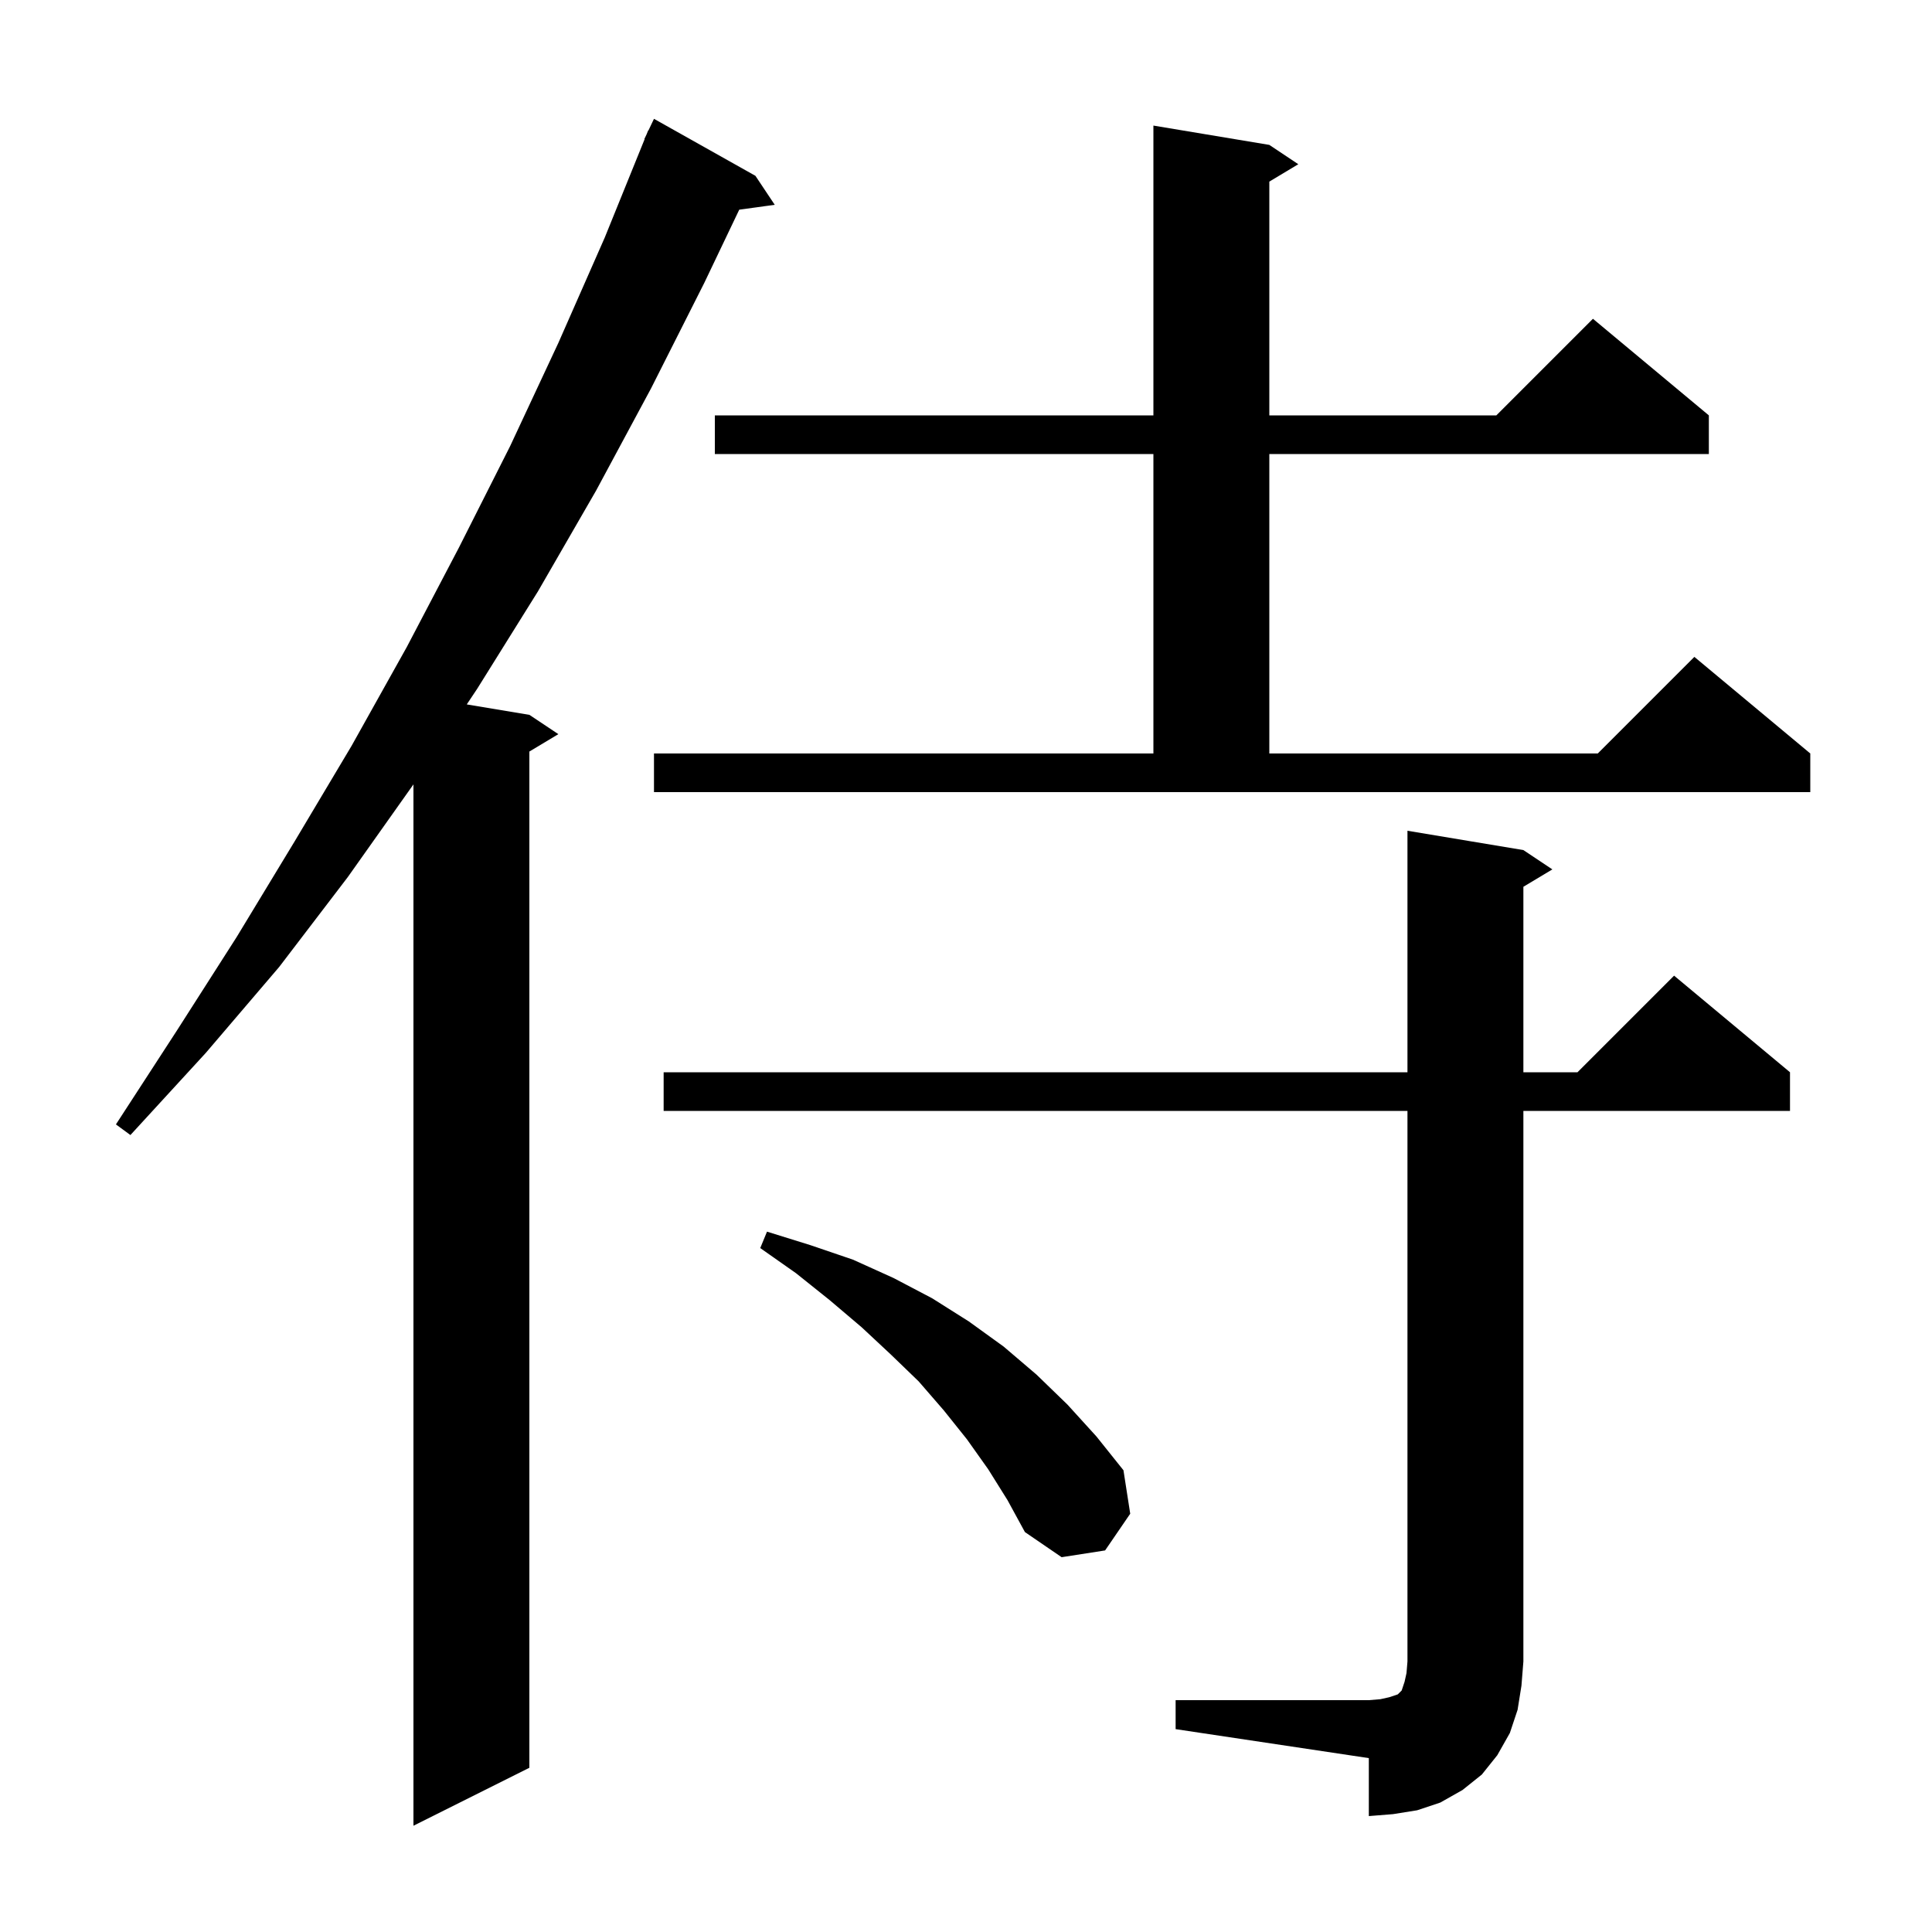 <svg xmlns="http://www.w3.org/2000/svg" xmlns:xlink="http://www.w3.org/1999/xlink" version="1.1" baseProfile="full" viewBox="0 0 200 200" width="200" height="200">
<g fill="black">
<path d="M 78.2 18.2 L 80.2 21.2 L 76.526 21.707 L 72.9 29.3 L 67.4 40.2 L 61.7 50.8 L 55.7 61.2 L 49.4 71.3 L 48.32 72.92 L 54.8 74.0 L 57.8 76.0 L 54.8 77.8 L 54.8 183.0 L 42.8 189.0 L 42.8 81.2 L 36.0 90.8 L 28.9 100.1 L 21.3 109.0 L 13.5 117.5 L 12.0 116.4 L 18.3 106.7 L 24.5 97.0 L 30.5 87.1 L 36.4 77.2 L 42.1 67.0 L 47.5 56.7 L 52.8 46.2 L 57.8 35.5 L 62.6 24.6 L 66.731 14.41 L 66.7 14.4 L 66.936 13.904 L 67.1 13.5 L 67.124 13.51 L 67.7 12.3 Z M 121.7 176.0 L 141.7 176.0 L 142.9 175.9 L 143.8 175.7 L 144.7 175.4 L 145.1 175.0 L 145.4 174.1 L 145.6 173.2 L 145.7 172.0 L 145.7 115.0 L 68.7 115.0 L 68.7 111.0 L 145.7 111.0 L 145.7 86.0 L 157.7 88.0 L 160.7 90.0 L 157.7 91.8 L 157.7 111.0 L 163.3 111.0 L 173.3 101.0 L 185.3 111.0 L 185.3 115.0 L 157.7 115.0 L 157.7 172.0 L 157.5 174.5 L 157.1 177.0 L 156.3 179.4 L 155.0 181.7 L 153.4 183.7 L 151.4 185.3 L 149.1 186.6 L 146.7 187.4 L 144.2 187.8 L 141.7 188.0 L 141.7 182.0 L 121.7 179.0 Z M 102.3 152.1 L 100.1 149.0 L 97.7 146.0 L 95.1 143.0 L 92.2 140.2 L 89.2 137.4 L 85.9 134.6 L 82.4 131.8 L 78.7 129.2 L 79.4 127.5 L 83.9 128.9 L 88.3 130.4 L 92.5 132.3 L 96.5 134.4 L 100.3 136.8 L 103.9 139.4 L 107.3 142.3 L 110.5 145.4 L 113.5 148.7 L 116.3 152.2 L 117.0 156.7 L 114.4 160.5 L 109.9 161.2 L 106.1 158.6 L 104.3 155.3 Z M 67.7 78.0 L 119.4 78.0 L 119.4 47.0 L 74.0 47.0 L 74.0 43.0 L 119.4 43.0 L 119.4 13.0 L 131.4 15.0 L 134.4 17.0 L 131.4 18.8 L 131.4 43.0 L 154.9 43.0 L 164.9 33.0 L 176.9 43.0 L 176.9 47.0 L 131.4 47.0 L 131.4 78.0 L 165.4 78.0 L 175.4 68.0 L 187.4 78.0 L 187.4 82.0 L 67.7 82.0 Z " />
</g>
</svg>
